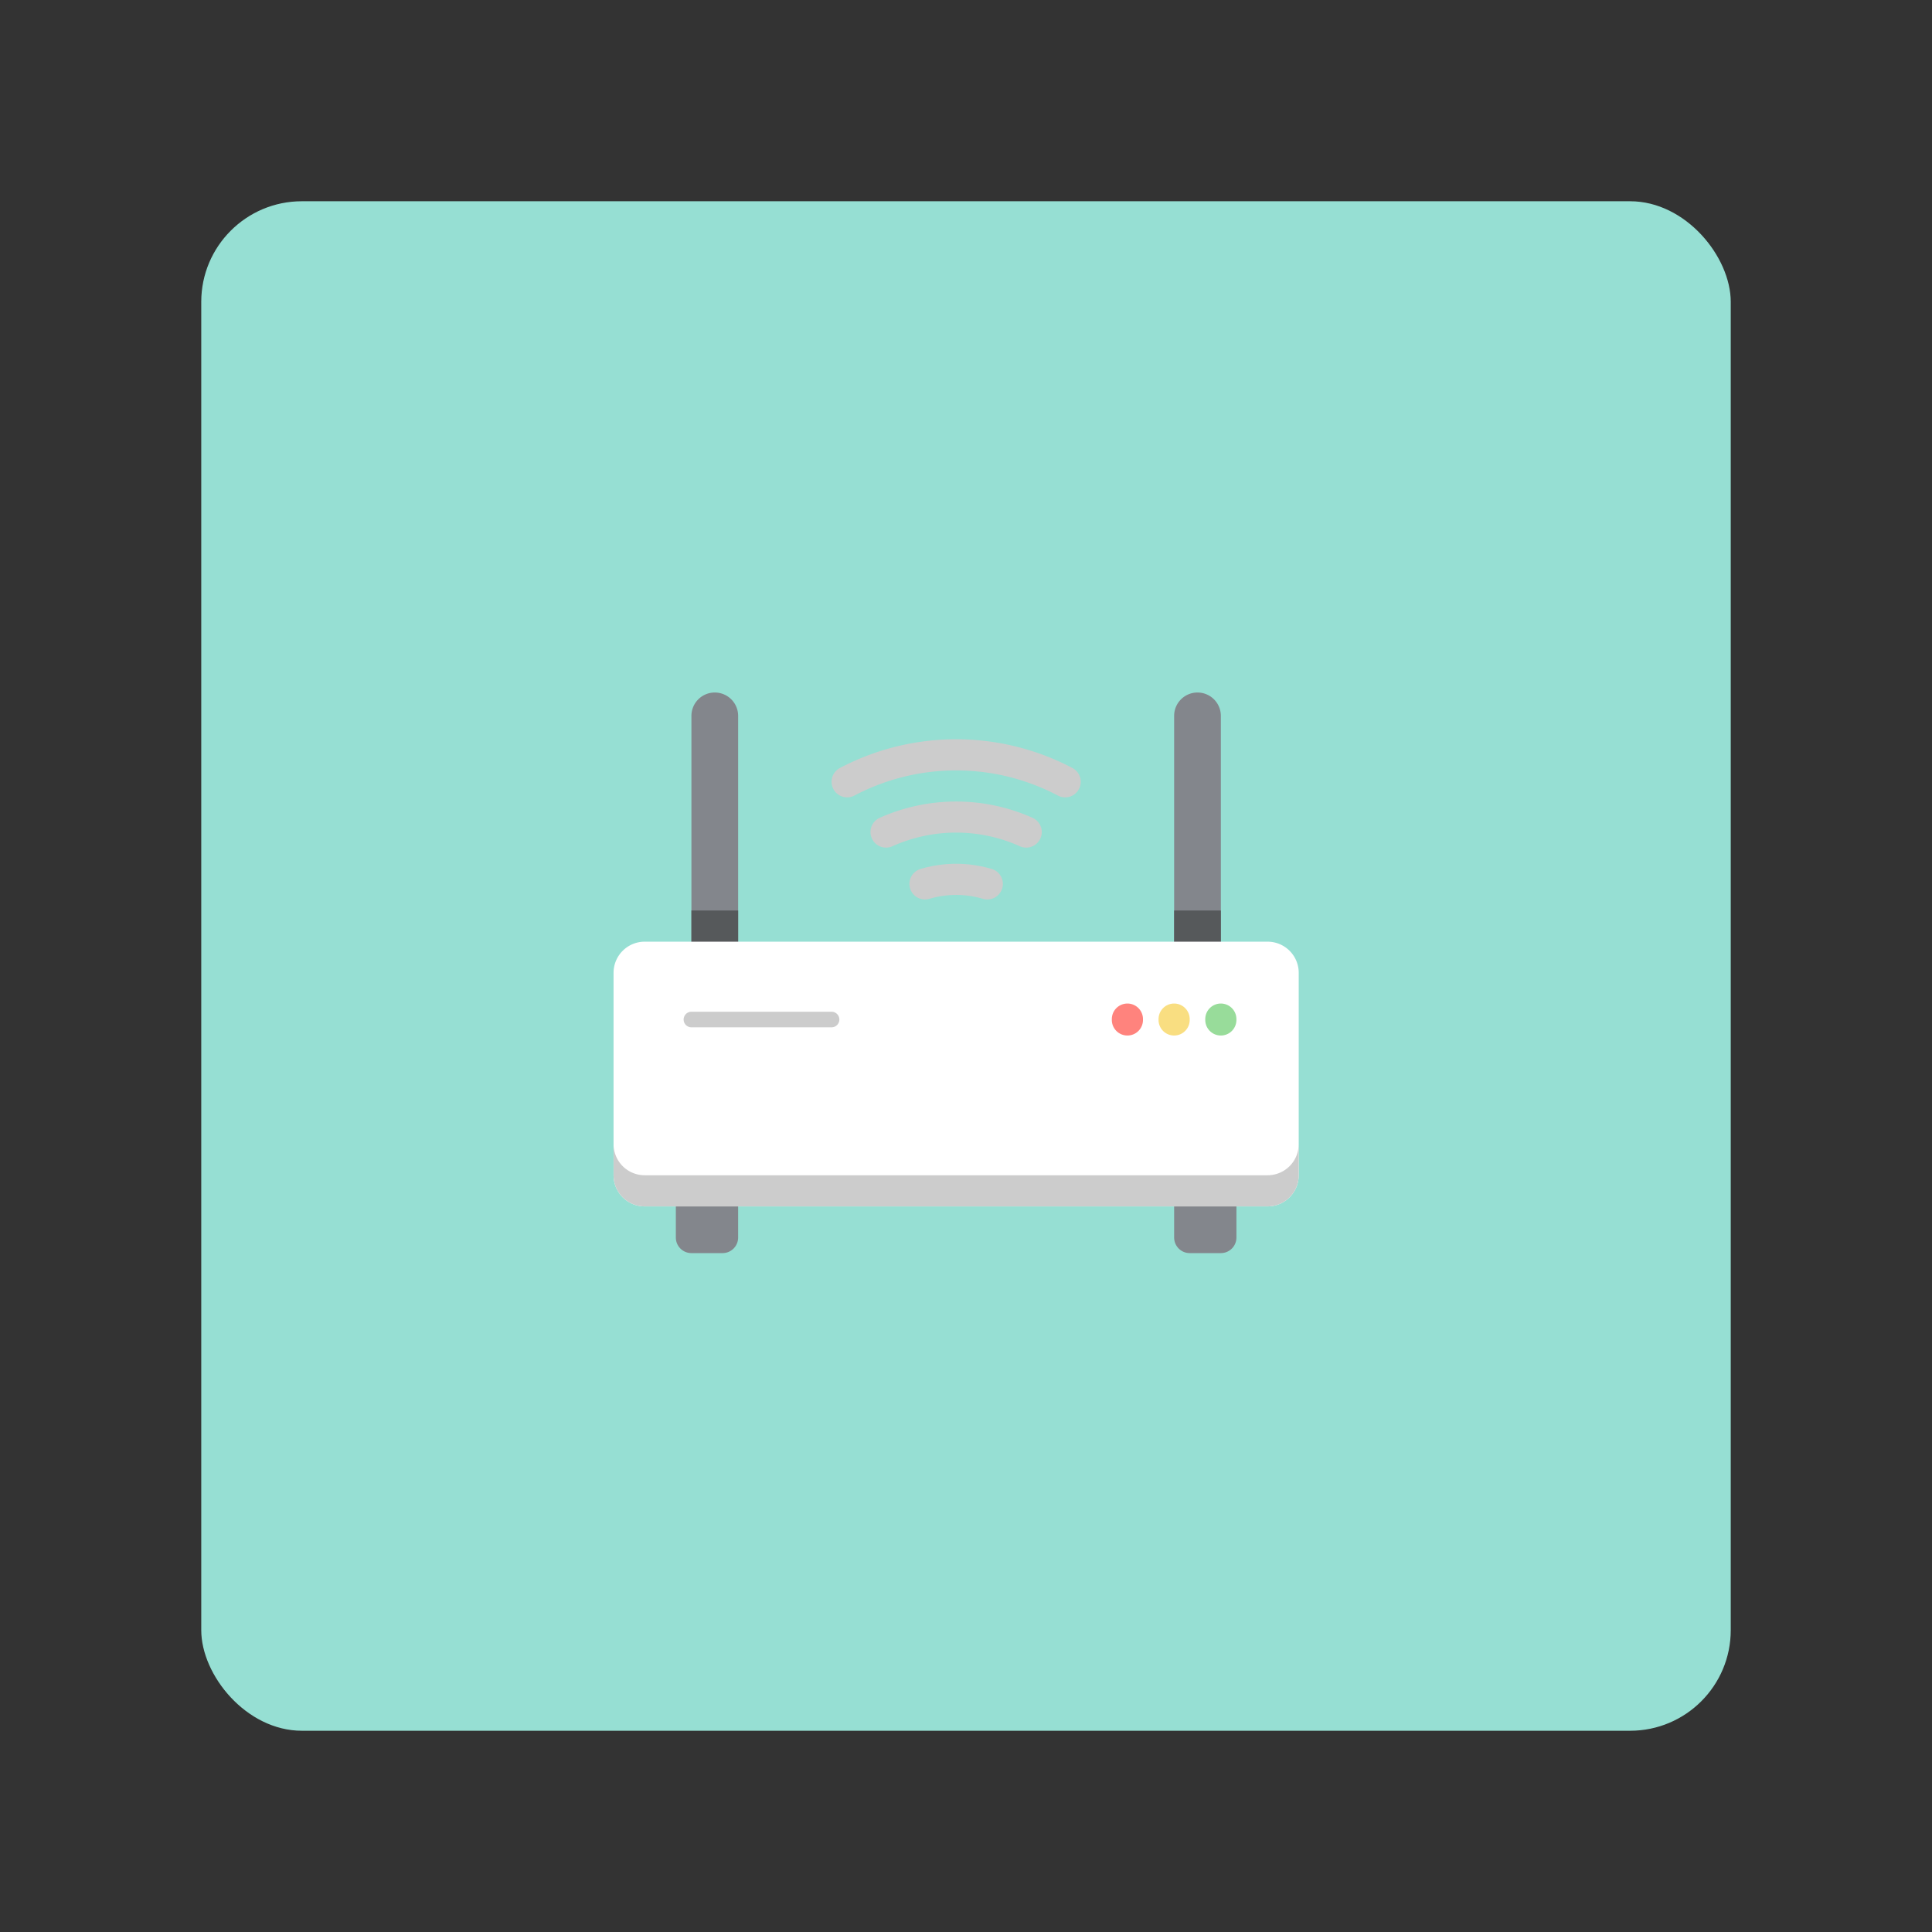 <?xml version="1.0" encoding="UTF-8"?>
<svg version="1.1" viewBox="0 0 192 192" xml:space="preserve" xmlns="http://www.w3.org/2000/svg">
	 <rect x="0" y="0" width="192" height="192" fill="#333333" stroke="none"/>
	 <rect class="a" x="20" y="20" width="152" height="152" rx="10" fill="#96dfd3"/><path transform="matrix(.279 0 0 .279 23.596 25.253)" d="m156.16 333.65v16.64a5.548 5.548 0 0 0 5.548 5.548h11.092a5.548 5.548 0 0 0 5.548-5.548v-16.64zm199.68 0v16.64a5.548 5.548 0 0 1-5.548 5.548h-11.092a5.548 5.548 0 0 1-5.548-5.548v-16.64z" fill="#83868c"/><path transform="matrix(.279 0 0 .279 23.596 25.253)" d="m161.71 250.45v-85.972a8.32 8.32 0 0 1 8.32-8.32 8.32 8.32 0 0 1 8.32 8.32v85.972z" fill="#83868c"/><path transform="matrix(.279 0 0 .279 23.596 25.253)" d="m161.71 233.81h16.64v16.64h-16.64z" fill="#56595b"/><path transform="matrix(.279 0 0 .279 23.596 25.253)" d="m350.29 250.45v-85.972a8.32 8.32 0 0 0-8.32-8.32 8.32 8.32 0 0 0-8.32 8.32v85.972z" fill="#83868c"/><path transform="matrix(.279 0 0 .279 23.596 25.253)" d="m333.65 233.81h16.64v16.64h-16.64z" fill="#56595b"/><path transform="matrix(.279 0 0 .279 23.596 25.253)" d="m145.07 244.91h221.86a11.092 11.092 0 0 1 11.097 11.092v72.108a11.092 11.092 0 0 1-11.097 11.092h-221.86a11.092 11.092 0 0 1-11.097-11.092v-72.108a11.092 11.092 0 0 1 11.097-11.092z" fill="#fff"/><path transform="matrix(.279 0 0 .279 23.596 25.253)" d="m366.93 328.11h-221.86a11.092 11.092 0 0 1-11.092-11.092v11.092a11.092 11.092 0 0 0 11.092 11.092h221.86a11.092 11.092 0 0 0 11.092-11.092v-11.097a11.092 11.092 0 0 1-11.092 11.097zm-155.3-52.696h-49.92a2.774 2.774 0 1 1 0-5.548h49.92a2.774 2.774 0 0 1 0 5.548z" fill="#ccc"/><path transform="matrix(.279 0 0 .279 23.596 25.253)" d="m344.74 272.64a5.548 5.548 0 1 1 11.092 0 5.548 5.548 0 1 1-11.092 0" fill="#98dc9a"/><path transform="matrix(.279 0 0 .279 23.596 25.253)" d="m328.1 272.64a5.548 5.548 0 1 1 11.092 0 5.548 5.548 0 1 1-11.092 0" fill="#f9de81"/><path transform="matrix(.279 0 0 .279 23.596 25.253)" d="m311.46 272.64a5.548 5.548 0 1 1 11.092 0 5.548 5.548 0 1 1-11.092 0" fill="#ff837d"/><path transform="matrix(.279 0 0 .279 23.596 25.253)" d="m212.27 190.54a5.543 5.543 0 0 1 2.314-7.493 88.894 88.894 0 0 1 82.841 0l5e-3 5e-3a5.538 5.538 0 0 1 2.309 7.488l-5e-3 0.016a5.538 5.538 0 0 1-7.483 2.309l-0.01-5e-3a77.808 77.808 0 0 0-72.472 0 5.543 5.543 0 0 1-7.498-2.32z" fill="#ccc"/><path transform="matrix(.279 0 0 .279 23.596 25.253)" d="m278.69 210.92-5e-3 -5e-3a55.4 55.4 0 0 0-45.375 0 5.548 5.548 0 0 1-7.332-2.787 5.548 5.548 0 0 1 2.787-7.332 66.732 66.732 0 0 1 54.465 0l5e-3 5e-3a5.538 5.538 0 0 1 2.782 7.322l-5e-3 0.016a5.538 5.538 0 0 1-7.322 2.782zm-39.099 14.992v-5e-3a5.543 5.543 0 0 1 3.734-6.895h5e-3a44.424 44.424 0 0 1 25.355 0 5.538 5.538 0 0 1 3.728 6.89l-5e-3 0.016a5.538 5.538 0 0 1-6.89 3.728l-0.01-5e-3a33.322 33.322 0 0 0-19.016 5e-3 5.543 5.543 0 0 1-6.9-3.734z" fill="#ccc"/></svg>

